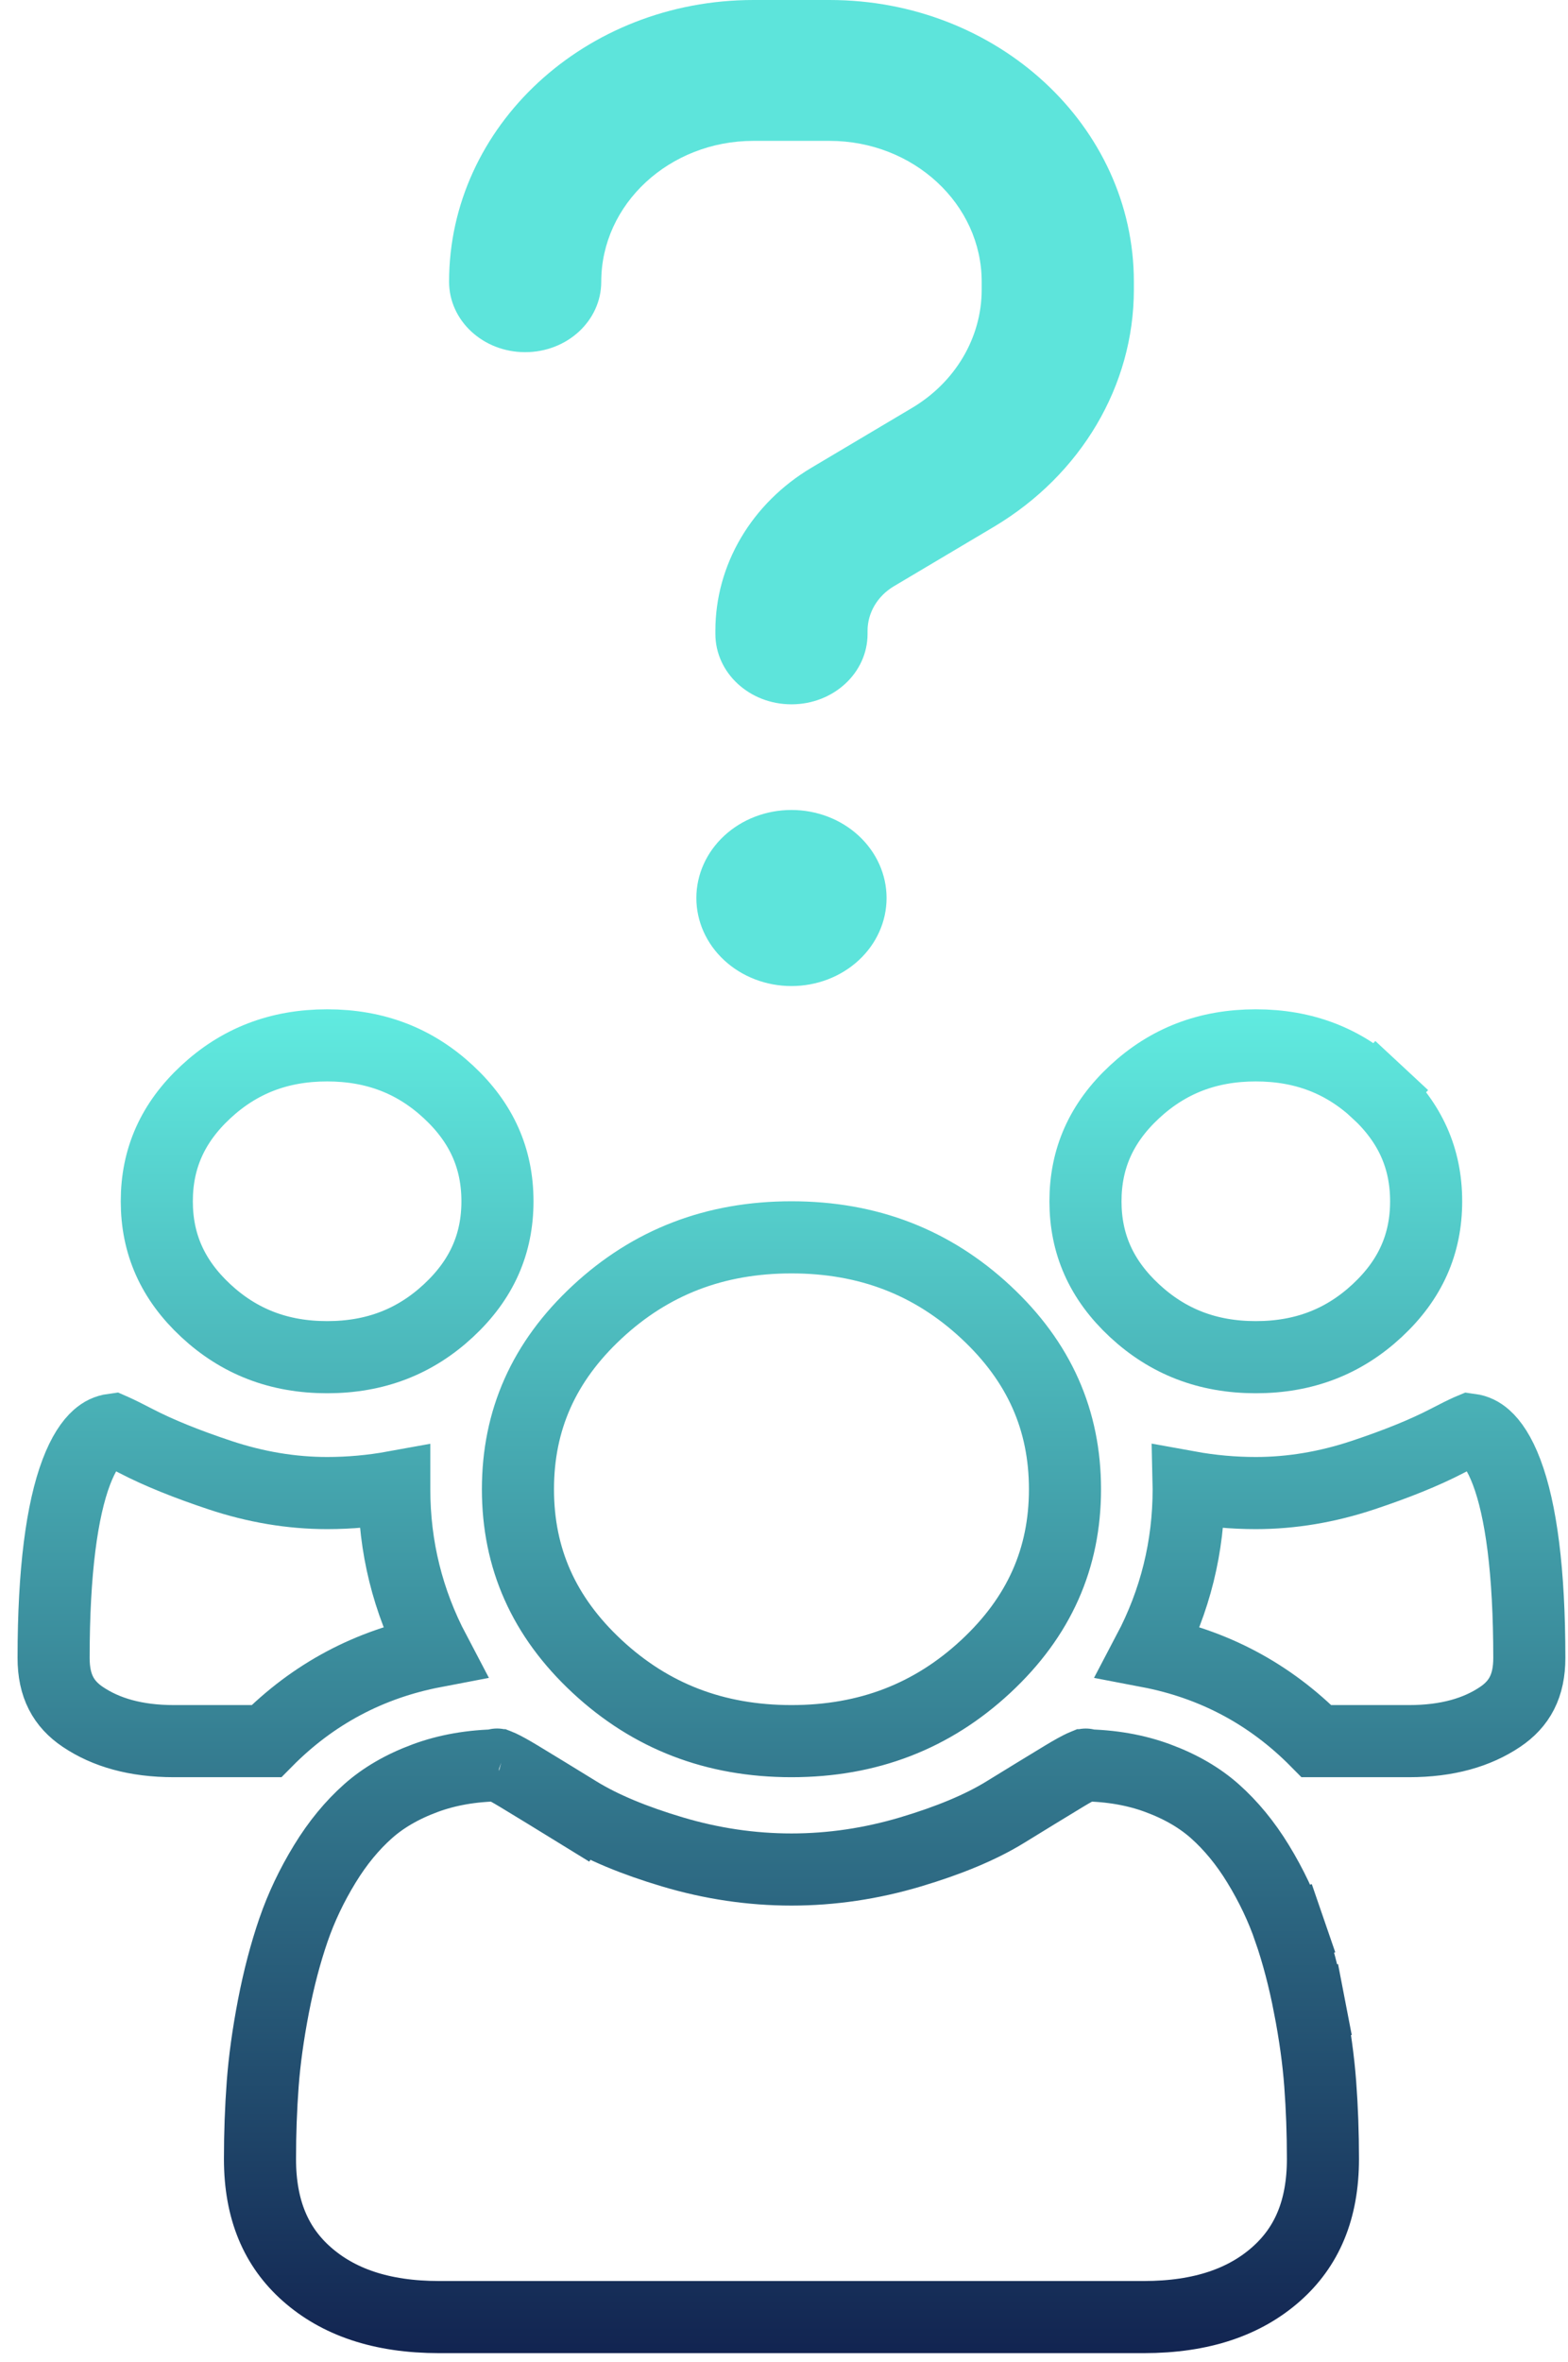 <svg width="87" height="131" viewBox="0 0 87 131" fill="none" xmlns="http://www.w3.org/2000/svg">
<path d="M65.953 82.588C65.953 82.546 65.953 82.504 65.952 82.462C67.186 82.686 68.428 82.799 69.678 82.799C71.667 82.799 73.655 82.462 75.633 81.803C77.478 81.188 79.04 80.56 80.286 79.912C80.832 79.627 81.234 79.429 81.506 79.307C81.527 79.298 81.547 79.289 81.566 79.281C81.883 79.324 82.151 79.452 82.411 79.682C82.78 80.007 83.205 80.604 83.597 81.641C84.391 83.743 84.854 87.12 84.854 91.945C84.854 93.5 84.303 94.493 83.233 95.213C81.959 96.07 80.311 96.557 78.177 96.557H73.045C70.451 93.932 67.326 92.278 63.729 91.591C65.203 88.793 65.953 85.784 65.953 82.588ZM18.15 82.799C19.4 82.799 20.643 82.686 21.876 82.462C21.876 82.504 21.876 82.546 21.876 82.588C21.876 85.784 22.625 88.793 24.099 91.591C20.502 92.278 17.377 93.932 14.783 96.557H9.652C7.518 96.557 5.87 96.07 4.595 95.213C3.525 94.493 2.974 93.5 2.974 91.945C2.974 87.12 3.438 83.743 4.232 81.641C4.624 80.604 5.049 80.007 5.417 79.682C5.678 79.452 5.945 79.324 6.263 79.281C6.281 79.289 6.301 79.298 6.322 79.307C6.594 79.429 6.996 79.627 7.543 79.912C8.789 80.56 10.35 81.188 12.195 81.803C14.174 82.462 16.161 82.799 18.15 82.799ZM76.412 60.556L77.774 59.091L76.412 60.556C78.26 62.273 79.129 64.259 79.129 66.618C79.129 68.977 78.26 70.963 76.412 72.681C74.56 74.403 72.353 75.264 69.678 75.264C67.003 75.264 64.796 74.403 62.944 72.681C61.097 70.963 60.227 68.977 60.227 66.618C60.227 64.259 61.097 62.273 62.944 60.556C64.796 58.834 67.003 57.972 69.678 57.972C72.353 57.972 74.56 58.834 76.412 60.556ZM32.041 100.488L32.979 98.966L32.041 100.488C33.436 101.348 35.212 102.074 37.304 102.698C39.482 103.348 41.688 103.676 43.914 103.676C46.141 103.676 48.346 103.348 50.525 102.698C52.617 102.074 54.392 101.348 55.788 100.488C56.977 99.756 58.061 99.093 59.04 98.5C59.503 98.22 59.839 98.038 60.066 97.932C60.096 97.918 60.123 97.906 60.145 97.897C61.67 97.918 63.023 98.162 64.223 98.604C65.529 99.085 66.578 99.707 67.409 100.446C68.291 101.231 69.093 102.197 69.806 103.364C70.539 104.563 71.117 105.784 71.544 107.026L73.435 106.375L71.544 107.026C71.987 108.313 72.359 109.725 72.657 111.266L74.621 110.887L72.657 111.266C72.958 112.825 73.155 114.258 73.252 115.569C73.353 116.917 73.403 118.302 73.403 119.725C73.403 122.57 72.496 124.617 70.813 126.108C69.084 127.638 66.703 128.496 63.461 128.496H24.368C21.125 128.496 18.745 127.638 17.016 126.108C15.332 124.617 14.425 122.57 14.425 119.725C14.425 118.302 14.476 116.917 14.576 115.569C14.674 114.258 14.871 112.825 15.171 111.266C15.469 109.725 15.841 108.313 16.284 107.026C16.712 105.784 17.289 104.563 18.023 103.364C18.736 102.197 19.537 101.231 20.419 100.446C21.25 99.707 22.299 99.085 23.605 98.604C24.805 98.162 26.158 97.918 27.683 97.897C27.706 97.906 27.732 97.918 27.763 97.932C27.989 98.038 28.325 98.22 28.788 98.5C29.767 99.093 30.852 99.756 32.041 100.488ZM60.244 97.858C60.252 97.855 60.25 97.856 60.24 97.859C60.242 97.858 60.243 97.858 60.244 97.858ZM27.584 97.858C27.585 97.858 27.587 97.858 27.589 97.859C27.578 97.856 27.576 97.855 27.584 97.858ZM27.601 66.618C27.601 68.977 26.732 70.963 24.884 72.681C23.032 74.403 20.826 75.264 18.15 75.264C15.475 75.264 13.268 74.403 11.416 72.681C9.569 70.963 8.7 68.977 8.7 66.618C8.7 64.259 9.569 62.273 11.416 60.556C13.268 58.834 15.475 57.972 18.15 57.972C20.826 57.972 23.032 58.834 24.884 60.556C26.732 62.273 27.601 64.259 27.601 66.618ZM59.09 82.588C59.09 86.416 57.662 89.656 54.696 92.414C51.726 95.175 48.17 96.557 43.914 96.557C39.659 96.557 36.103 95.175 33.132 92.414C30.166 89.656 28.738 86.416 28.738 82.588C28.738 78.759 30.166 75.519 33.132 72.761C36.103 69.999 39.659 68.618 43.914 68.618C48.17 68.618 51.726 69.999 54.696 72.761C57.662 75.519 59.09 78.759 59.09 82.588Z" stroke="url(#paint0_linear_2253_94)" stroke-width="4"/>
<path d="M33.36 15.624C33.36 11.315 37.147 7.812 41.803 7.812H46.025C50.682 7.812 54.469 11.315 54.469 15.624V16.063C54.469 18.724 53.004 21.202 50.59 22.63L45.023 25.938C43.388 26.91 42.043 28.247 41.112 29.825C40.181 31.403 39.693 33.172 39.693 34.97V35.153C39.693 37.314 41.579 39.059 43.914 39.059C46.249 39.059 48.136 37.314 48.136 35.153V34.982C48.136 33.981 48.69 33.054 49.587 32.517L55.155 29.209C59.983 26.328 62.912 21.385 62.912 16.063V15.624C62.912 6.994 55.353 0 46.025 0H41.803C32.476 0 24.917 6.994 24.917 15.624C24.917 17.784 26.803 19.53 29.138 19.53C31.474 19.53 33.36 17.784 33.36 15.624ZM43.914 54.683C45.314 54.683 46.656 54.169 47.646 53.253C48.636 52.337 49.191 51.095 49.191 49.8C49.191 48.506 48.636 47.264 47.646 46.348C46.656 45.432 45.314 44.918 43.914 44.918C42.515 44.918 41.173 45.432 40.183 46.348C39.193 47.264 38.637 48.506 38.637 49.8C38.637 51.095 39.193 52.337 40.183 53.253C41.173 54.169 42.515 54.683 43.914 54.683Z" fill="#5DE4DB"/>
<defs>
<linearGradient id="paint0_linear_2253_94" x1="43.914" y1="55.972" x2="43.914" y2="130.496" gradientUnits="userSpaceOnUse">
<stop stop-color="#60EBE0"/>
<stop offset="1" stop-color="#122451"/>
</linearGradient>
</defs>
</svg>
